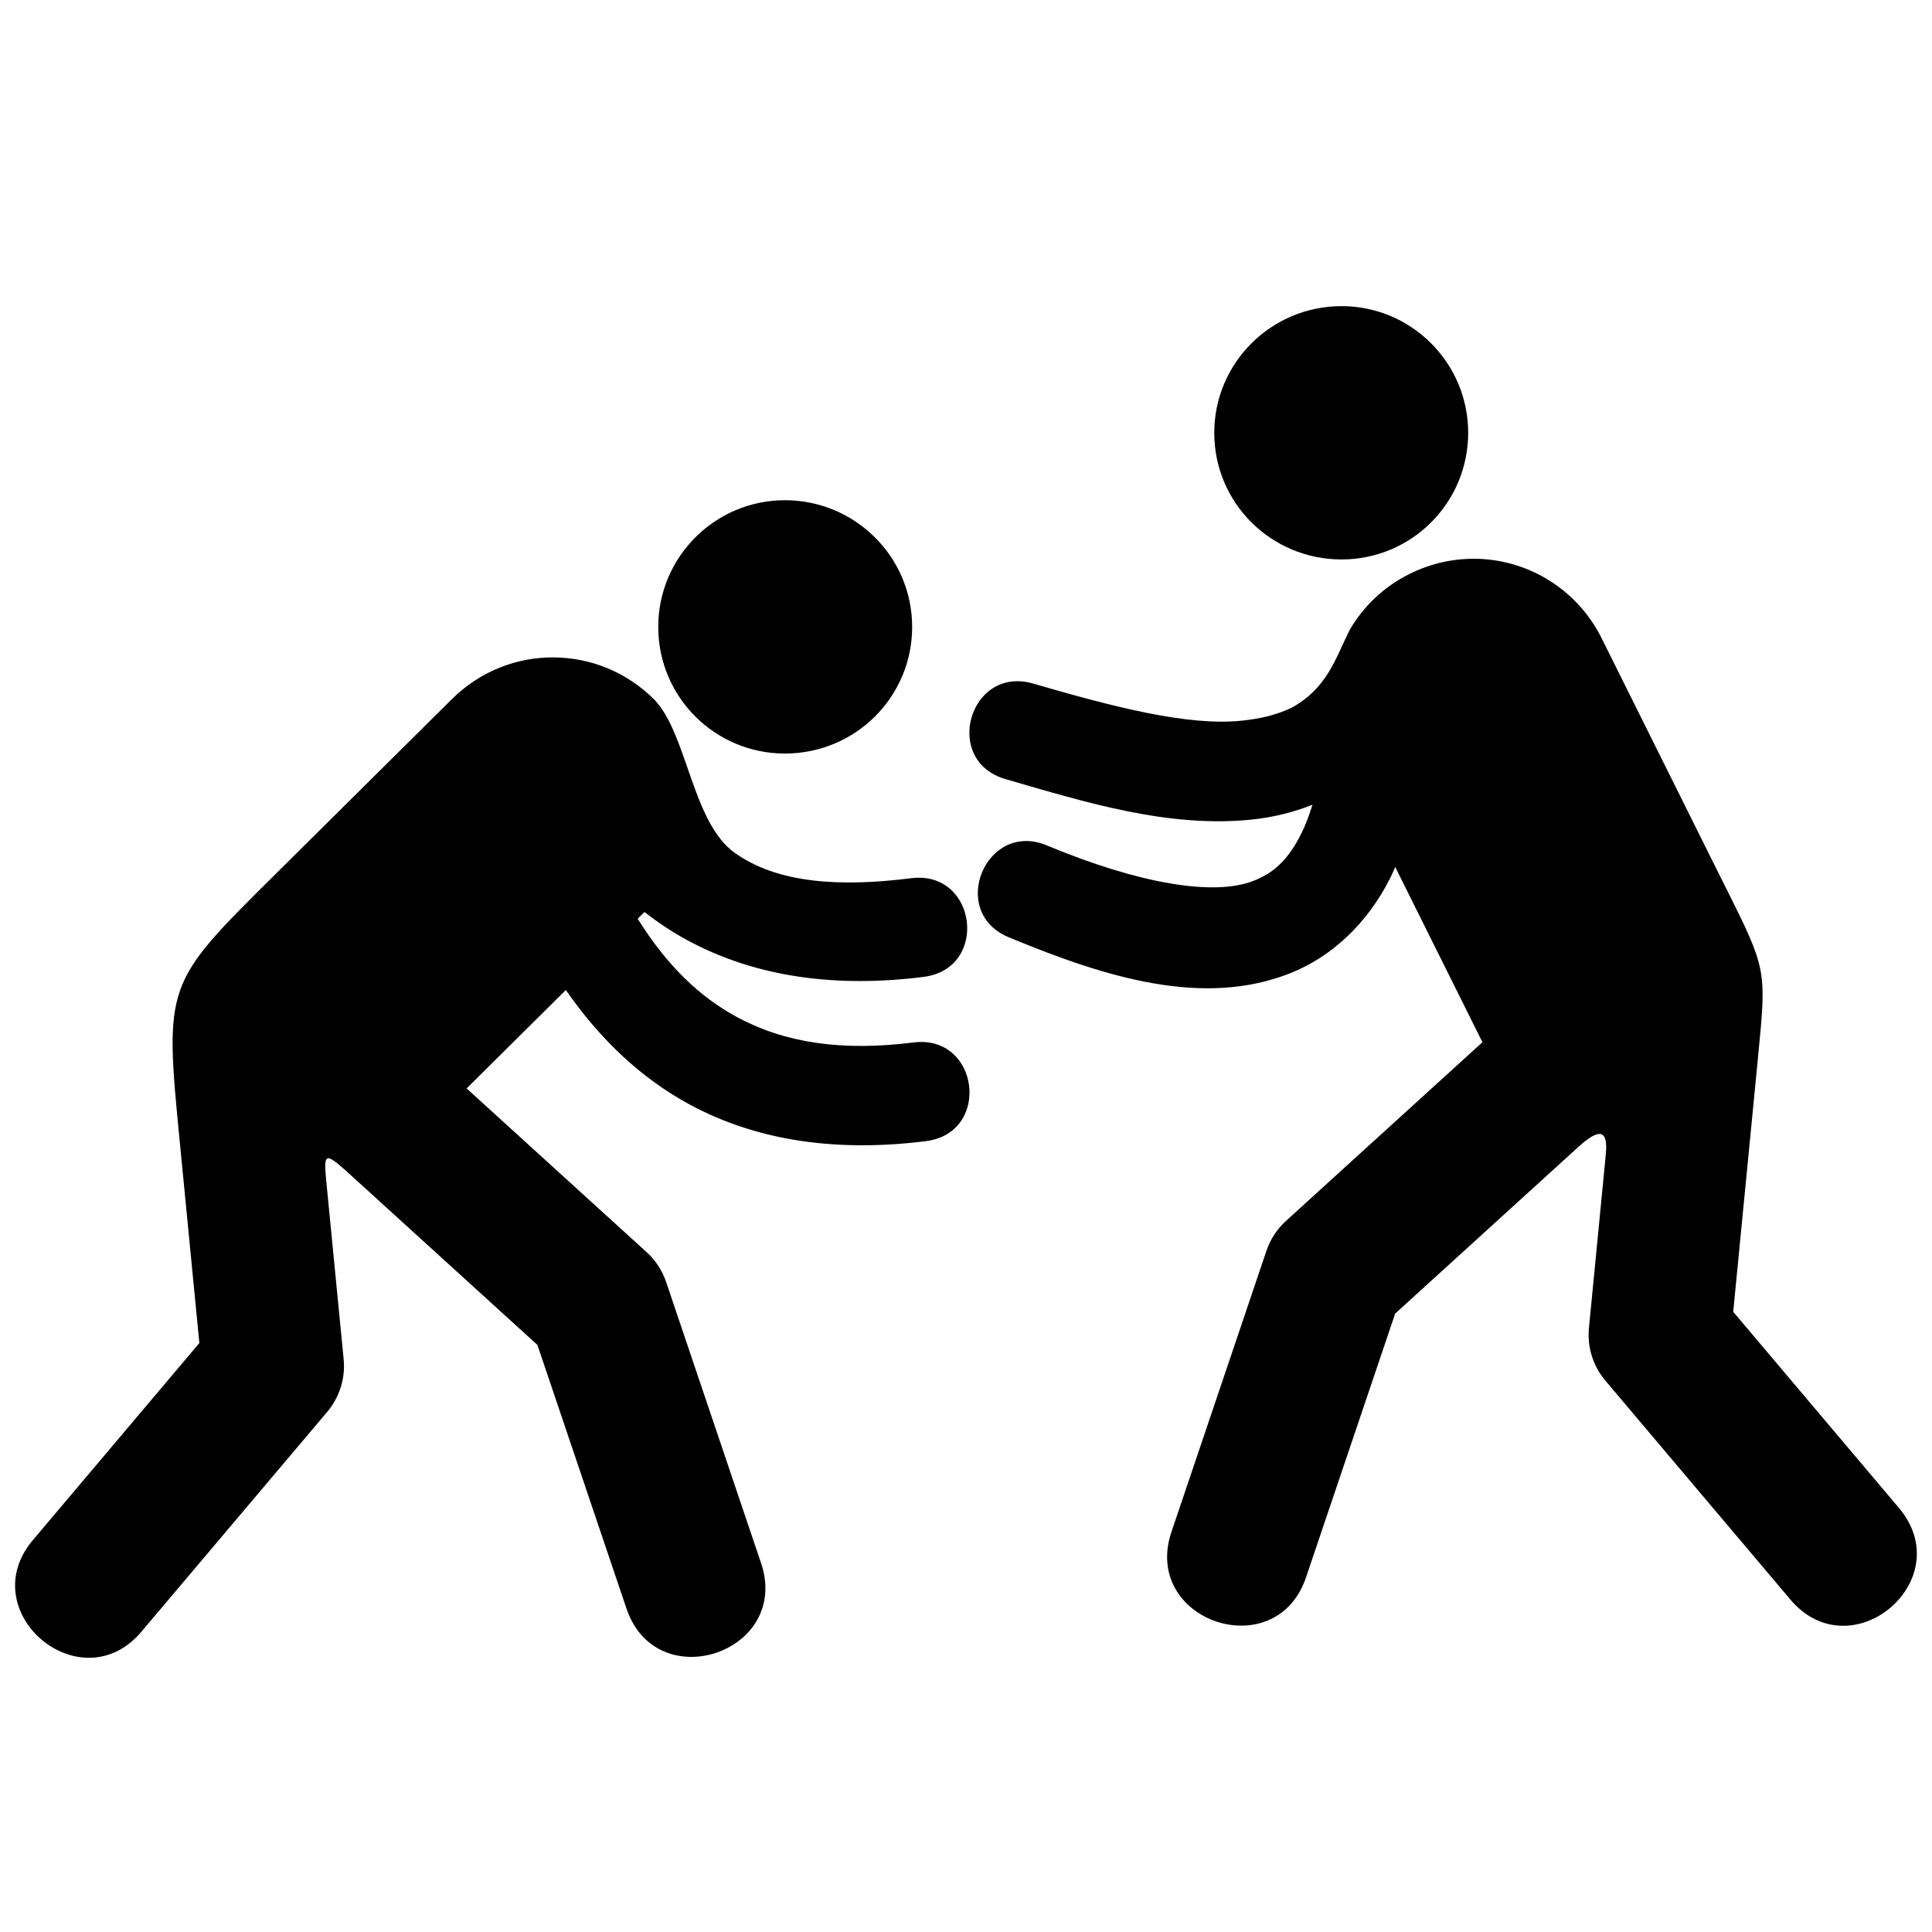<svg xmlns="http://www.w3.org/2000/svg" version="1.1" viewBox="24 5353 512 512">
    <g transform="scale(5.6)">
        <path style="color:#000000;font-style:normal;font-variant:normal;font-weight:normal;font-stretch:normal;font-size:medium;line-height:normal;font-family:sans-serif;text-indent:0;text-align:start;text-decoration:none;text-decoration-line:none;text-decoration-style:solid;text-decoration-color:#000000;letter-spacing:normal;word-spacing:normal;text-transform:none;direction:ltr;block-progression:tb;writing-mode:lr-tb;baseline-shift:baseline;text-anchor:start;white-space:normal;clip-rule:nonzero;display:inline;overflow:visible;visibility:visible;opacity:1;isolation:auto;mix-blend-mode:normal;color-interpolation:sRGB;color-interpolation-filters:linearRGB;solid-color:#000000;solid-opacity:1;fill:#000000;fill-opacity:1;fill-rule:evenodd;stroke:none;stroke-width:7.5;stroke-linecap:round;stroke-linejoin:round;stroke-miterlimit:4;stroke-dasharray:none;stroke-dashoffset:0;stroke-opacity:1;color-rendering:auto;image-rendering:auto;shape-rendering:auto;text-rendering:auto;enable-background:accumulate" d="m 67.771,970.38 c -3.326,0 -6.022,2.688 -6.022,5.994 0,3.326 2.696,5.994 6.022,5.994 3.305,0 5.993,-2.668 5.994,-5.994 0,-3.306 -2.688,-5.994 -5.994,-5.994 z m -26.341,9.185 c -3.306,0 -5.994,2.688 -5.994,5.994 8.96e-4,3.326 2.689,5.994 5.994,5.994 3.326,0 6.022,-2.668 6.022,-5.994 0,-3.306 -2.696,-5.994 -6.022,-5.994 z m 32.821,2.775 c -1.092,-0.038 -2.209,0.19 -3.26,0.712 -1.232,0.613 -2.191,1.547 -2.832,2.649 -0.664,1.315 -1.046,2.737 -2.719,3.667 -0.723,0.356 -1.512,0.539 -2.395,0.63 -2.553,0.265 -6.069,-0.653 -9.866,-1.756 -3.014,-0.875 -4.325,3.646 -1.311,4.52 3.806,1.105 7.727,2.323 11.662,1.915 0.974,-0.101 1.936,-0.333 2.867,-0.7 -0.159,0.504 -0.329,0.961 -0.516,1.337 -0.665,1.336 -1.369,1.914 -2.304,2.274 -1.87,0.72 -5.401,0.121 -9.709,-1.67 -2.922,-1.266 -4.765,3.166 -1.807,4.345 4.696,1.952 9.176,3.268 13.206,1.716 2.015,-0.776 3.735,-2.38 4.825,-4.569 0.078,-0.157 0.148,-0.324 0.221,-0.487 l 4.126,8.291 -9.297,8.457 c -0.422,0.384 -0.74,0.87 -0.923,1.411 l -4.473,13.236 c -1.52,4.288 4.977,6.483 6.369,2.151 l 4.194,-12.412 8.667,-7.885 c 0.973,-0.885 1.42,-0.861 1.302,0.347 l -0.798,8.214 c -0.089,0.903 0.192,1.803 0.777,2.496 l 8.734,10.335 c 2.889,3.465 8.07,-0.913 5.134,-4.34 l -7.818,-9.252 1.18,-12.109 c 2.69e-4,-0.01 -2.68e-4,-0.01 0,-0.01 0.398,-4.074 0.397,-4.086 -1.516,-7.93 -0.009,0 -0.011,3.6e-4 -0.011,-0.013 l -5.877,-11.808 c -1.151,-2.312 -3.428,-3.679 -5.831,-3.764 l 0,0 z m -43.775,4.663 c -1.735,-0.009 -3.471,0.651 -4.805,1.975 l -8.457,8.389 c -5.149,5.108 -5.148,5.106 -4.411,12.667 l 0.917,9.416 -7.818,9.254 c -3.016,3.433 2.253,7.884 5.134,4.338 l 8.735,-10.335 c 0.585,-0.693 0.866,-1.593 0.777,-2.496 l -0.795,-8.145 c -0.17,-1.748 -0.17,-1.748 1.358,-0.357 l 8.606,7.829 4.194,12.413 c 1.394,4.327 7.884,2.134 6.369,-2.151 L 35.809,1016.56 c -0.183,-0.541 -0.5,-1.027 -0.923,-1.411 l -8.518,-7.748 4.695,-4.658 c 1.633,2.353 3.583,4.19 5.863,5.421 3.267,1.765 7.077,2.25 11.186,1.73 3.105,-0.4 2.515,-5.056 -0.592,-4.669 -3.405,0.431 -6.104,0.017 -8.359,-1.201 -1.763,-0.952 -3.323,-2.445 -4.697,-4.653 l 0.319,-0.317 c 0.649,0.498 1.322,0.951 2.034,1.336 3.267,1.765 7.077,2.252 11.186,1.731 3.105,-0.4 2.515,-5.056 -0.592,-4.669 -3.405,0.431 -6.347,0.238 -8.359,-1.203 -2.012,-1.441 -2.236,-5.593 -3.786,-7.233 -1.324,-1.334 -3.055,-2.006 -4.79,-2.013 z" />
    </g>
</svg>
